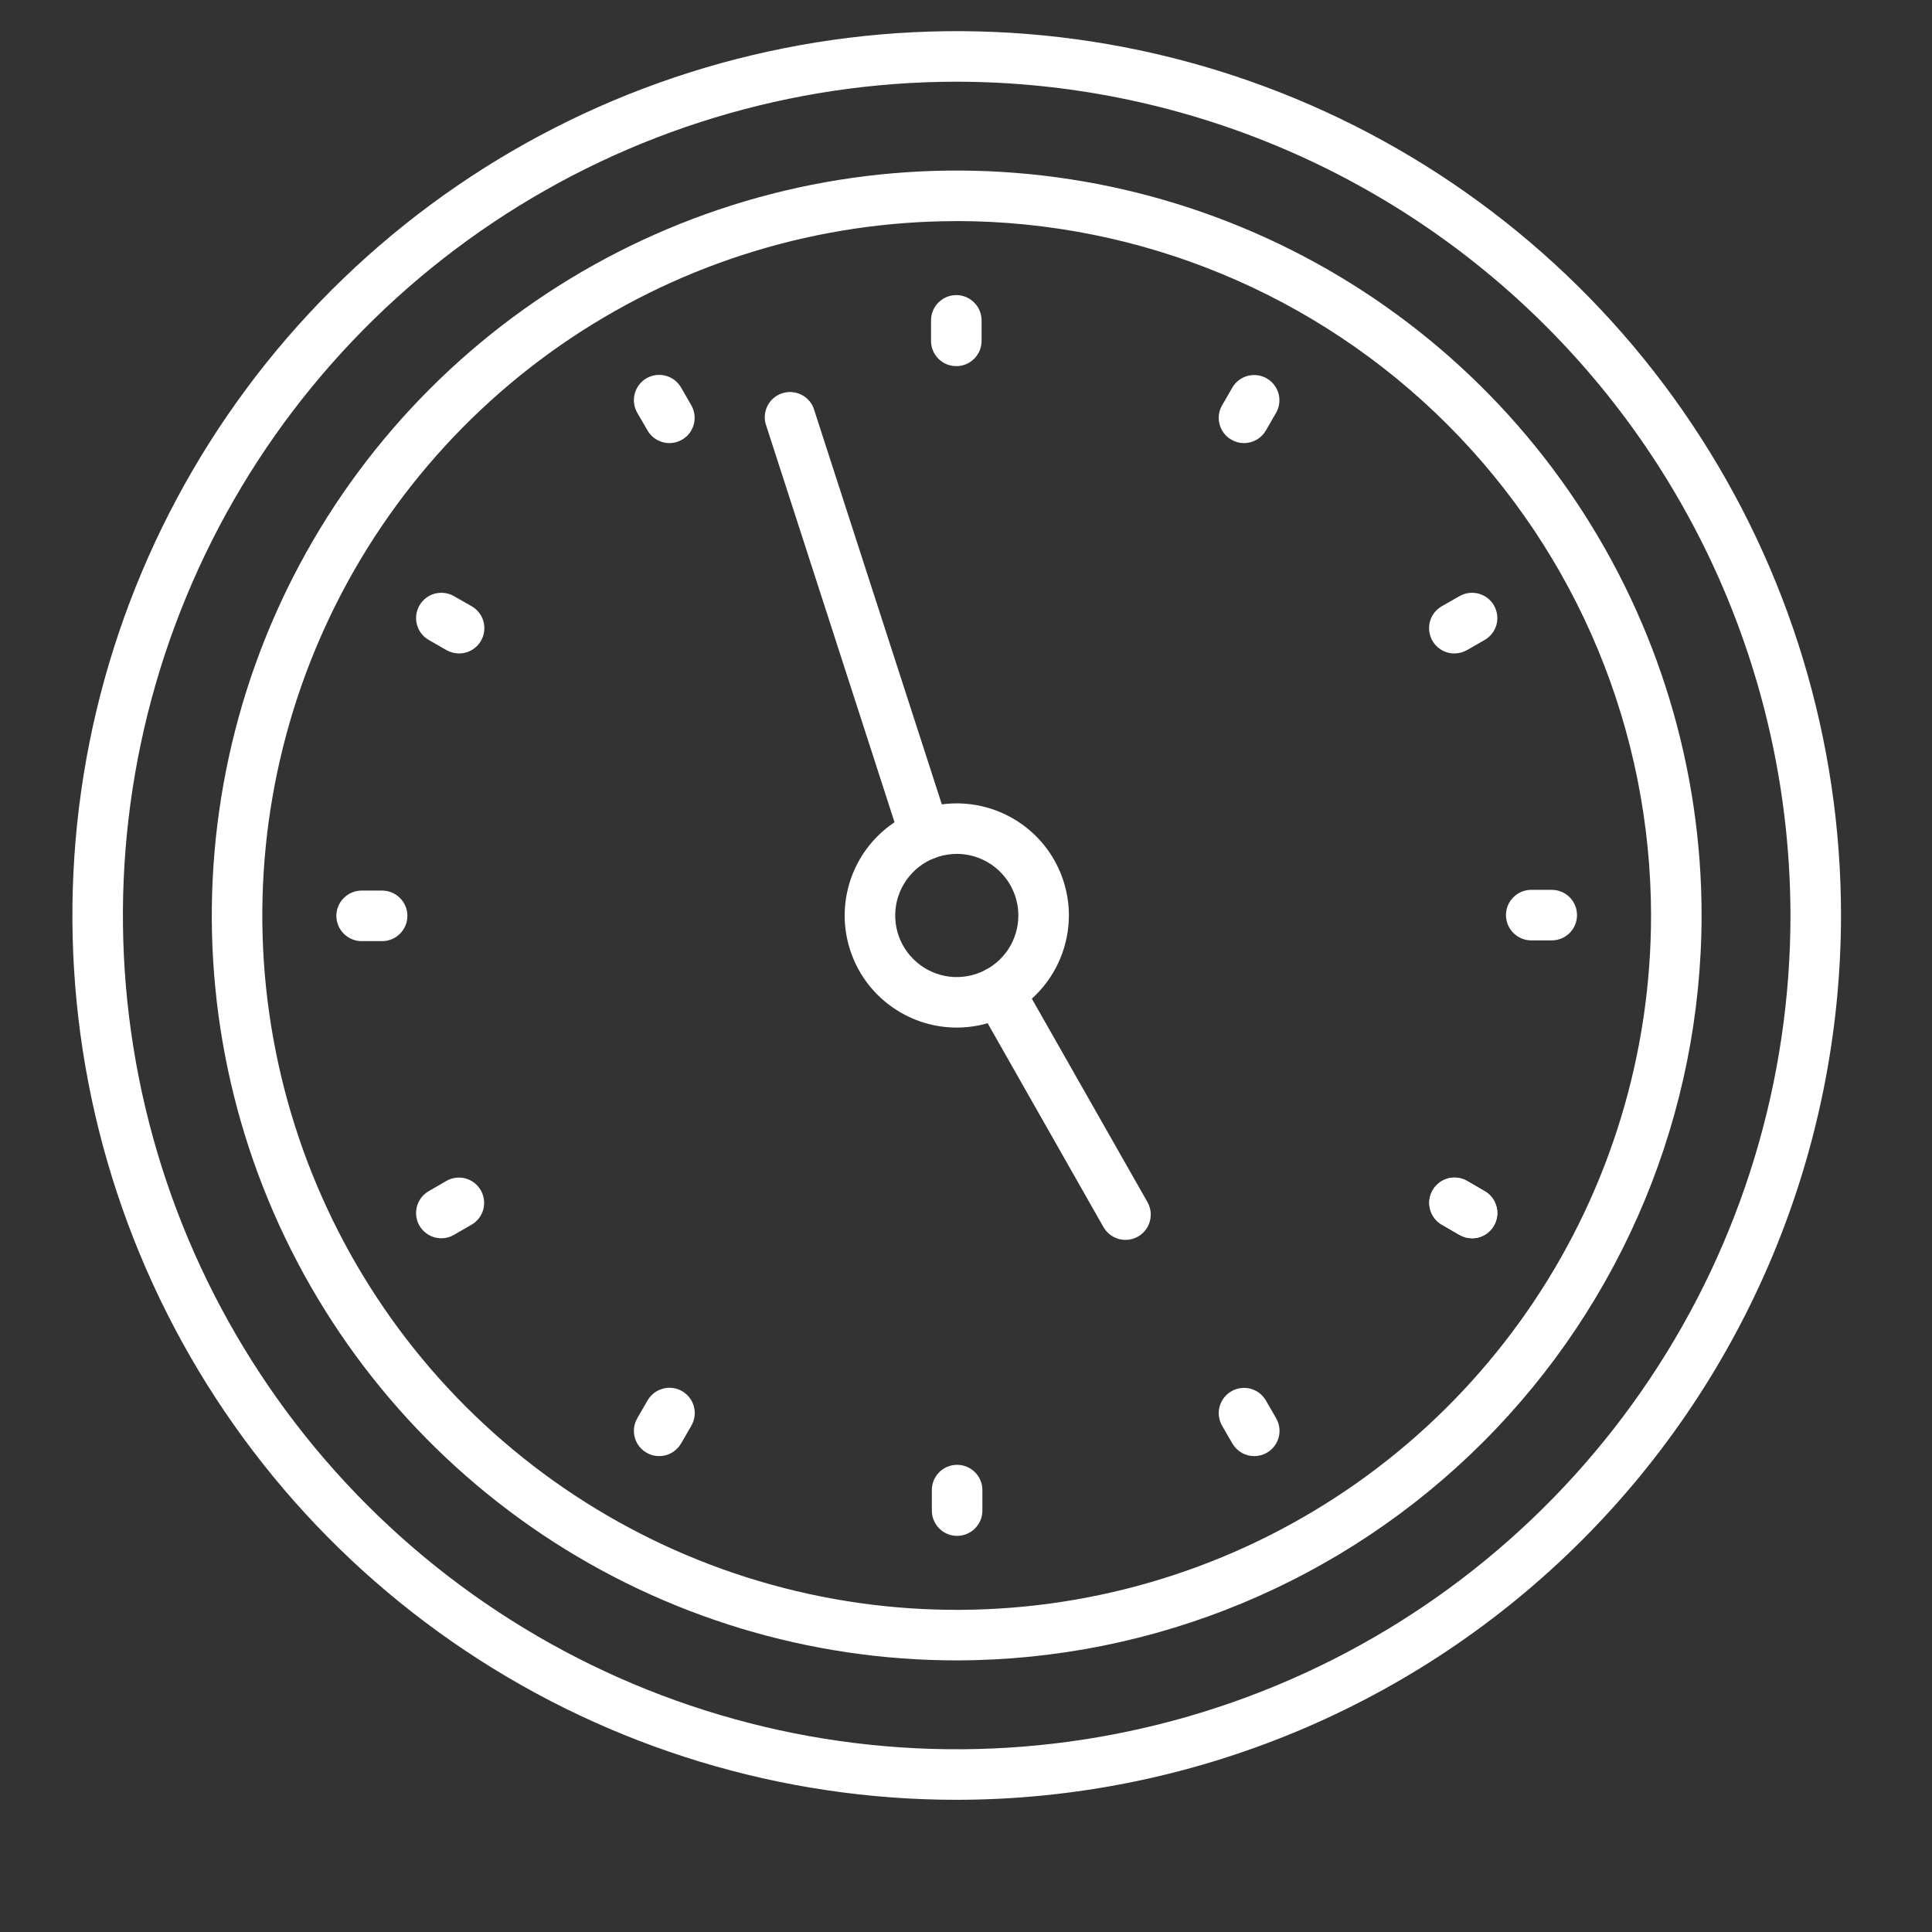 <svg width="31" height="31" viewBox="0 0 31 31" fill="none" xmlns="http://www.w3.org/2000/svg">
<rect x="0" y="0" width="31" height="31" fill="#333333" stroke="none"/>
<g clip-path="url(#clip0_359_385)">
<path d="M15.351 28.879C12.544 28.879 9.801 28.046 7.468 26.487C5.134 24.928 3.316 22.712 2.242 20.119C1.168 17.527 0.887 14.674 1.434 11.921C1.982 9.169 3.333 6.641 5.318 4.656C7.302 2.672 9.83 1.32 12.583 0.773C15.335 0.225 18.188 0.506 20.781 1.58C23.373 2.654 25.59 4.473 27.149 6.806C28.708 9.14 29.54 11.883 29.54 14.689C29.536 18.451 28.039 22.058 25.379 24.718C22.719 27.378 19.113 28.874 15.351 28.879ZM15.351 1.311C12.705 1.311 10.118 2.096 7.918 3.566C5.718 5.036 4.003 7.125 2.991 9.57C1.978 12.014 1.713 14.704 2.229 17.299C2.746 19.895 4.02 22.278 5.891 24.149C7.762 26.02 10.146 27.294 12.741 27.811C15.336 28.327 18.026 28.062 20.471 27.049C22.915 26.037 25.005 24.322 26.474 22.122C27.945 19.922 28.729 17.335 28.729 14.689C28.725 11.142 27.314 7.742 24.806 5.234C22.298 2.726 18.898 1.315 15.351 1.311Z" fill="white"/>
<path d="M15.351 26.642C12.987 26.642 10.676 25.941 8.71 24.628C6.745 23.314 5.213 21.448 4.308 19.263C3.403 17.079 3.167 14.676 3.628 12.358C4.089 10.039 5.227 7.909 6.899 6.238C8.571 4.566 10.7 3.428 13.019 2.966C15.338 2.505 17.741 2.742 19.925 3.647C22.109 4.551 23.976 6.083 25.289 8.049C26.602 10.014 27.303 12.325 27.303 14.689C27.3 17.858 26.039 20.896 23.799 23.137C21.558 25.378 18.52 26.638 15.351 26.642ZM15.351 3.548C13.147 3.548 10.993 4.201 9.161 5.425C7.328 6.65 5.9 8.39 5.057 10.426C4.214 12.461 3.993 14.702 4.423 16.863C4.853 19.024 5.914 21.01 7.472 22.568C9.031 24.126 11.016 25.187 13.177 25.617C15.338 26.047 17.579 25.826 19.614 24.983C21.65 24.14 23.39 22.712 24.615 20.879C25.839 19.047 26.492 16.893 26.492 14.689C26.489 11.735 25.315 8.903 23.226 6.814C21.137 4.725 18.305 3.55 15.351 3.547V3.548Z" fill="white"/>
<path d="M10.741 7.11C10.67 7.11 10.6 7.091 10.539 7.056C10.477 7.02 10.425 6.969 10.39 6.907L10.225 6.623C10.171 6.53 10.157 6.42 10.185 6.316C10.213 6.212 10.281 6.123 10.374 6.069C10.467 6.016 10.578 6.001 10.682 6.029C10.786 6.057 10.874 6.125 10.928 6.218L11.092 6.502C11.128 6.563 11.146 6.633 11.146 6.704C11.146 6.776 11.128 6.845 11.092 6.907C11.057 6.969 11.005 7.02 10.944 7.055C10.882 7.091 10.812 7.11 10.741 7.11Z" fill="white"/>
<path d="M7.366 10.485C7.295 10.485 7.225 10.466 7.163 10.431L6.879 10.268C6.786 10.215 6.718 10.126 6.69 10.022C6.662 9.918 6.677 9.808 6.731 9.714C6.785 9.621 6.873 9.553 6.977 9.525C7.081 9.498 7.192 9.512 7.285 9.566L7.569 9.728C7.646 9.773 7.707 9.841 7.741 9.924C7.775 10.007 7.781 10.098 7.758 10.184C7.735 10.271 7.684 10.347 7.613 10.401C7.542 10.456 7.455 10.485 7.366 10.485Z" fill="white"/>
<path d="M19.96 7.11C19.889 7.11 19.819 7.091 19.758 7.055C19.696 7.02 19.645 6.969 19.609 6.907C19.574 6.845 19.555 6.776 19.555 6.704C19.555 6.633 19.574 6.563 19.61 6.502L19.774 6.218C19.828 6.126 19.917 6.058 20.02 6.031C20.124 6.004 20.234 6.018 20.326 6.072C20.419 6.125 20.487 6.214 20.515 6.317C20.543 6.42 20.529 6.53 20.476 6.623L20.312 6.907C20.276 6.969 20.225 7.02 20.163 7.056C20.102 7.091 20.032 7.11 19.96 7.11Z" fill="white"/>
<path d="M23.336 10.485C23.247 10.485 23.16 10.456 23.089 10.401C23.018 10.347 22.967 10.271 22.944 10.184C22.921 10.098 22.927 10.007 22.961 9.924C22.995 9.841 23.056 9.773 23.133 9.728L23.417 9.566C23.463 9.539 23.514 9.522 23.567 9.515C23.62 9.508 23.674 9.512 23.725 9.525C23.776 9.539 23.825 9.563 23.867 9.595C23.909 9.628 23.945 9.668 23.971 9.714C23.998 9.761 24.015 9.812 24.022 9.864C24.029 9.917 24.026 9.971 24.012 10.022C23.998 10.074 23.974 10.122 23.942 10.164C23.909 10.206 23.869 10.242 23.823 10.268L23.539 10.431C23.477 10.466 23.407 10.485 23.336 10.485Z" fill="white"/>
<path d="M10.576 23.364C10.505 23.364 10.435 23.346 10.374 23.31C10.312 23.274 10.261 23.223 10.225 23.162C10.19 23.1 10.171 23.03 10.171 22.959C10.171 22.888 10.19 22.818 10.225 22.756L10.39 22.472C10.416 22.426 10.452 22.385 10.494 22.352C10.536 22.32 10.584 22.296 10.636 22.282C10.688 22.267 10.742 22.264 10.794 22.271C10.848 22.278 10.899 22.295 10.945 22.322C10.991 22.348 11.032 22.384 11.064 22.427C11.097 22.469 11.12 22.517 11.134 22.569C11.148 22.621 11.151 22.675 11.144 22.728C11.137 22.781 11.119 22.832 11.092 22.878L10.928 23.162C10.892 23.223 10.841 23.274 10.779 23.31C10.717 23.346 10.648 23.364 10.576 23.364Z" fill="white"/>
<path d="M7.082 19.869C6.992 19.869 6.906 19.84 6.835 19.785C6.764 19.731 6.713 19.655 6.69 19.569C6.667 19.483 6.673 19.391 6.707 19.309C6.741 19.226 6.802 19.157 6.879 19.113L7.163 18.948C7.256 18.895 7.366 18.881 7.469 18.909C7.573 18.937 7.661 19.005 7.714 19.098C7.768 19.191 7.782 19.301 7.755 19.404C7.728 19.508 7.66 19.596 7.568 19.65L7.284 19.814C7.223 19.85 7.153 19.869 7.082 19.869Z" fill="white"/>
<path d="M20.126 23.364C20.054 23.364 19.984 23.346 19.923 23.31C19.861 23.274 19.81 23.223 19.774 23.162L19.61 22.878C19.583 22.832 19.566 22.781 19.559 22.728C19.552 22.675 19.555 22.621 19.569 22.57C19.583 22.519 19.607 22.47 19.639 22.428C19.672 22.386 19.712 22.35 19.758 22.324C19.804 22.297 19.855 22.28 19.908 22.273C19.961 22.266 20.015 22.27 20.066 22.283C20.117 22.297 20.166 22.321 20.208 22.353C20.25 22.386 20.285 22.426 20.312 22.472L20.476 22.756C20.512 22.818 20.531 22.888 20.531 22.959C20.531 23.03 20.512 23.1 20.477 23.161C20.441 23.223 20.39 23.274 20.328 23.31C20.267 23.345 20.197 23.364 20.126 23.364Z" fill="white"/>
<path d="M23.62 19.869C23.549 19.869 23.479 19.85 23.417 19.814L23.133 19.65C23.041 19.596 22.974 19.508 22.947 19.404C22.919 19.301 22.934 19.191 22.987 19.098C23.041 19.005 23.129 18.937 23.232 18.909C23.335 18.881 23.446 18.895 23.539 18.948L23.823 19.113C23.9 19.157 23.96 19.226 23.994 19.309C24.029 19.391 24.035 19.483 24.011 19.569C23.988 19.655 23.937 19.731 23.867 19.785C23.796 19.84 23.709 19.869 23.62 19.869Z" fill="white"/>
<path d="M23.62 19.869C23.549 19.869 23.479 19.85 23.417 19.814L23.133 19.65C23.041 19.596 22.974 19.508 22.947 19.404C22.919 19.301 22.934 19.191 22.987 19.098C23.041 19.005 23.129 18.937 23.232 18.909C23.335 18.881 23.446 18.895 23.539 18.948L23.823 19.113C23.9 19.157 23.96 19.226 23.994 19.309C24.029 19.391 24.035 19.483 24.011 19.569C23.988 19.655 23.937 19.731 23.867 19.785C23.796 19.84 23.709 19.869 23.62 19.869Z" fill="white"/>
<path d="M15.351 16.488C14.995 16.488 14.647 16.382 14.352 16.184C14.056 15.987 13.826 15.706 13.69 15.377C13.554 15.048 13.518 14.687 13.588 14.338C13.658 13.989 13.829 13.668 14.081 13.417C14.332 13.166 14.653 12.994 15.002 12.925C15.35 12.856 15.712 12.892 16.041 13.028C16.369 13.164 16.65 13.394 16.848 13.69C17.045 13.986 17.151 14.334 17.151 14.689C17.15 15.166 16.96 15.624 16.623 15.961C16.285 16.299 15.828 16.488 15.351 16.488ZM15.351 13.701C15.155 13.702 14.964 13.76 14.802 13.868C14.64 13.977 14.514 14.132 14.439 14.312C14.364 14.493 14.345 14.691 14.383 14.883C14.421 15.074 14.516 15.25 14.654 15.388C14.792 15.527 14.968 15.62 15.16 15.659C15.351 15.697 15.55 15.677 15.73 15.602C15.911 15.527 16.065 15.401 16.174 15.238C16.282 15.076 16.34 14.885 16.34 14.689C16.34 14.427 16.235 14.176 16.05 13.991C15.864 13.805 15.613 13.701 15.351 13.701Z" fill="white"/>
<path d="M14.844 13.798C14.758 13.798 14.675 13.771 14.605 13.72C14.536 13.67 14.485 13.599 14.458 13.517L12.298 6.84C12.278 6.789 12.269 6.734 12.271 6.679C12.274 6.624 12.287 6.57 12.311 6.52C12.334 6.471 12.368 6.426 12.409 6.39C12.451 6.354 12.499 6.327 12.551 6.31C12.604 6.293 12.659 6.287 12.714 6.292C12.768 6.297 12.822 6.313 12.87 6.339C12.918 6.365 12.961 6.401 12.995 6.444C13.029 6.487 13.054 6.537 13.068 6.59L15.229 13.267C15.248 13.328 15.254 13.393 15.244 13.456C15.234 13.519 15.209 13.579 15.171 13.631C15.133 13.683 15.084 13.725 15.027 13.754C14.97 13.783 14.907 13.798 14.843 13.798H14.844Z" fill="white"/>
<path d="M18.059 19.895C17.988 19.895 17.917 19.876 17.855 19.84C17.793 19.804 17.742 19.752 17.706 19.69L15.672 16.11C15.646 16.063 15.629 16.012 15.622 15.959C15.615 15.906 15.619 15.853 15.633 15.802C15.648 15.75 15.672 15.702 15.704 15.66C15.737 15.618 15.778 15.583 15.824 15.557C15.87 15.53 15.921 15.514 15.974 15.507C16.027 15.5 16.081 15.504 16.132 15.518C16.183 15.533 16.231 15.557 16.273 15.589C16.315 15.622 16.351 15.663 16.377 15.709L18.412 19.289C18.447 19.351 18.465 19.421 18.465 19.491C18.464 19.562 18.445 19.632 18.41 19.693C18.374 19.755 18.323 19.805 18.261 19.841C18.2 19.876 18.13 19.895 18.059 19.895Z" fill="white"/>
<path d="M15.75 5.141C15.75 4.917 15.568 4.735 15.344 4.735C15.12 4.735 14.939 4.917 14.939 5.141V5.47C14.939 5.694 15.12 5.875 15.344 5.875C15.568 5.875 15.75 5.694 15.75 5.47V5.141Z" fill="white"/>
<path d="M15.763 23.909C15.763 23.685 15.581 23.504 15.357 23.504C15.133 23.504 14.952 23.685 14.952 23.909V24.238C14.952 24.462 15.133 24.644 15.357 24.644C15.581 24.644 15.763 24.462 15.763 24.238V23.909Z" fill="white"/>
<path d="M24.57 15.089C24.462 15.089 24.359 15.046 24.283 14.97C24.207 14.894 24.164 14.791 24.164 14.683C24.164 14.576 24.207 14.473 24.283 14.397C24.359 14.321 24.462 14.278 24.57 14.278H24.899C25.006 14.278 25.11 14.321 25.186 14.397C25.262 14.473 25.304 14.576 25.304 14.683C25.304 14.791 25.262 14.894 25.186 14.97C25.11 15.046 25.006 15.089 24.899 15.089H24.57Z" fill="white"/>
<path d="M5.802 15.101C5.695 15.101 5.592 15.058 5.516 14.982C5.44 14.906 5.397 14.803 5.397 14.695C5.397 14.588 5.44 14.485 5.516 14.409C5.592 14.333 5.695 14.29 5.802 14.29H6.131C6.239 14.29 6.342 14.333 6.418 14.409C6.494 14.485 6.537 14.588 6.537 14.695C6.537 14.803 6.494 14.906 6.418 14.982C6.342 15.058 6.239 15.101 6.131 15.101H5.802Z" fill="white"/>
</g>
<defs>
<clipPath id="clip0_359_385">
<rect width="30" height="30" fill="white" transform="translate(0.205 0.344)"/>
</clipPath>
</defs>
</svg>
